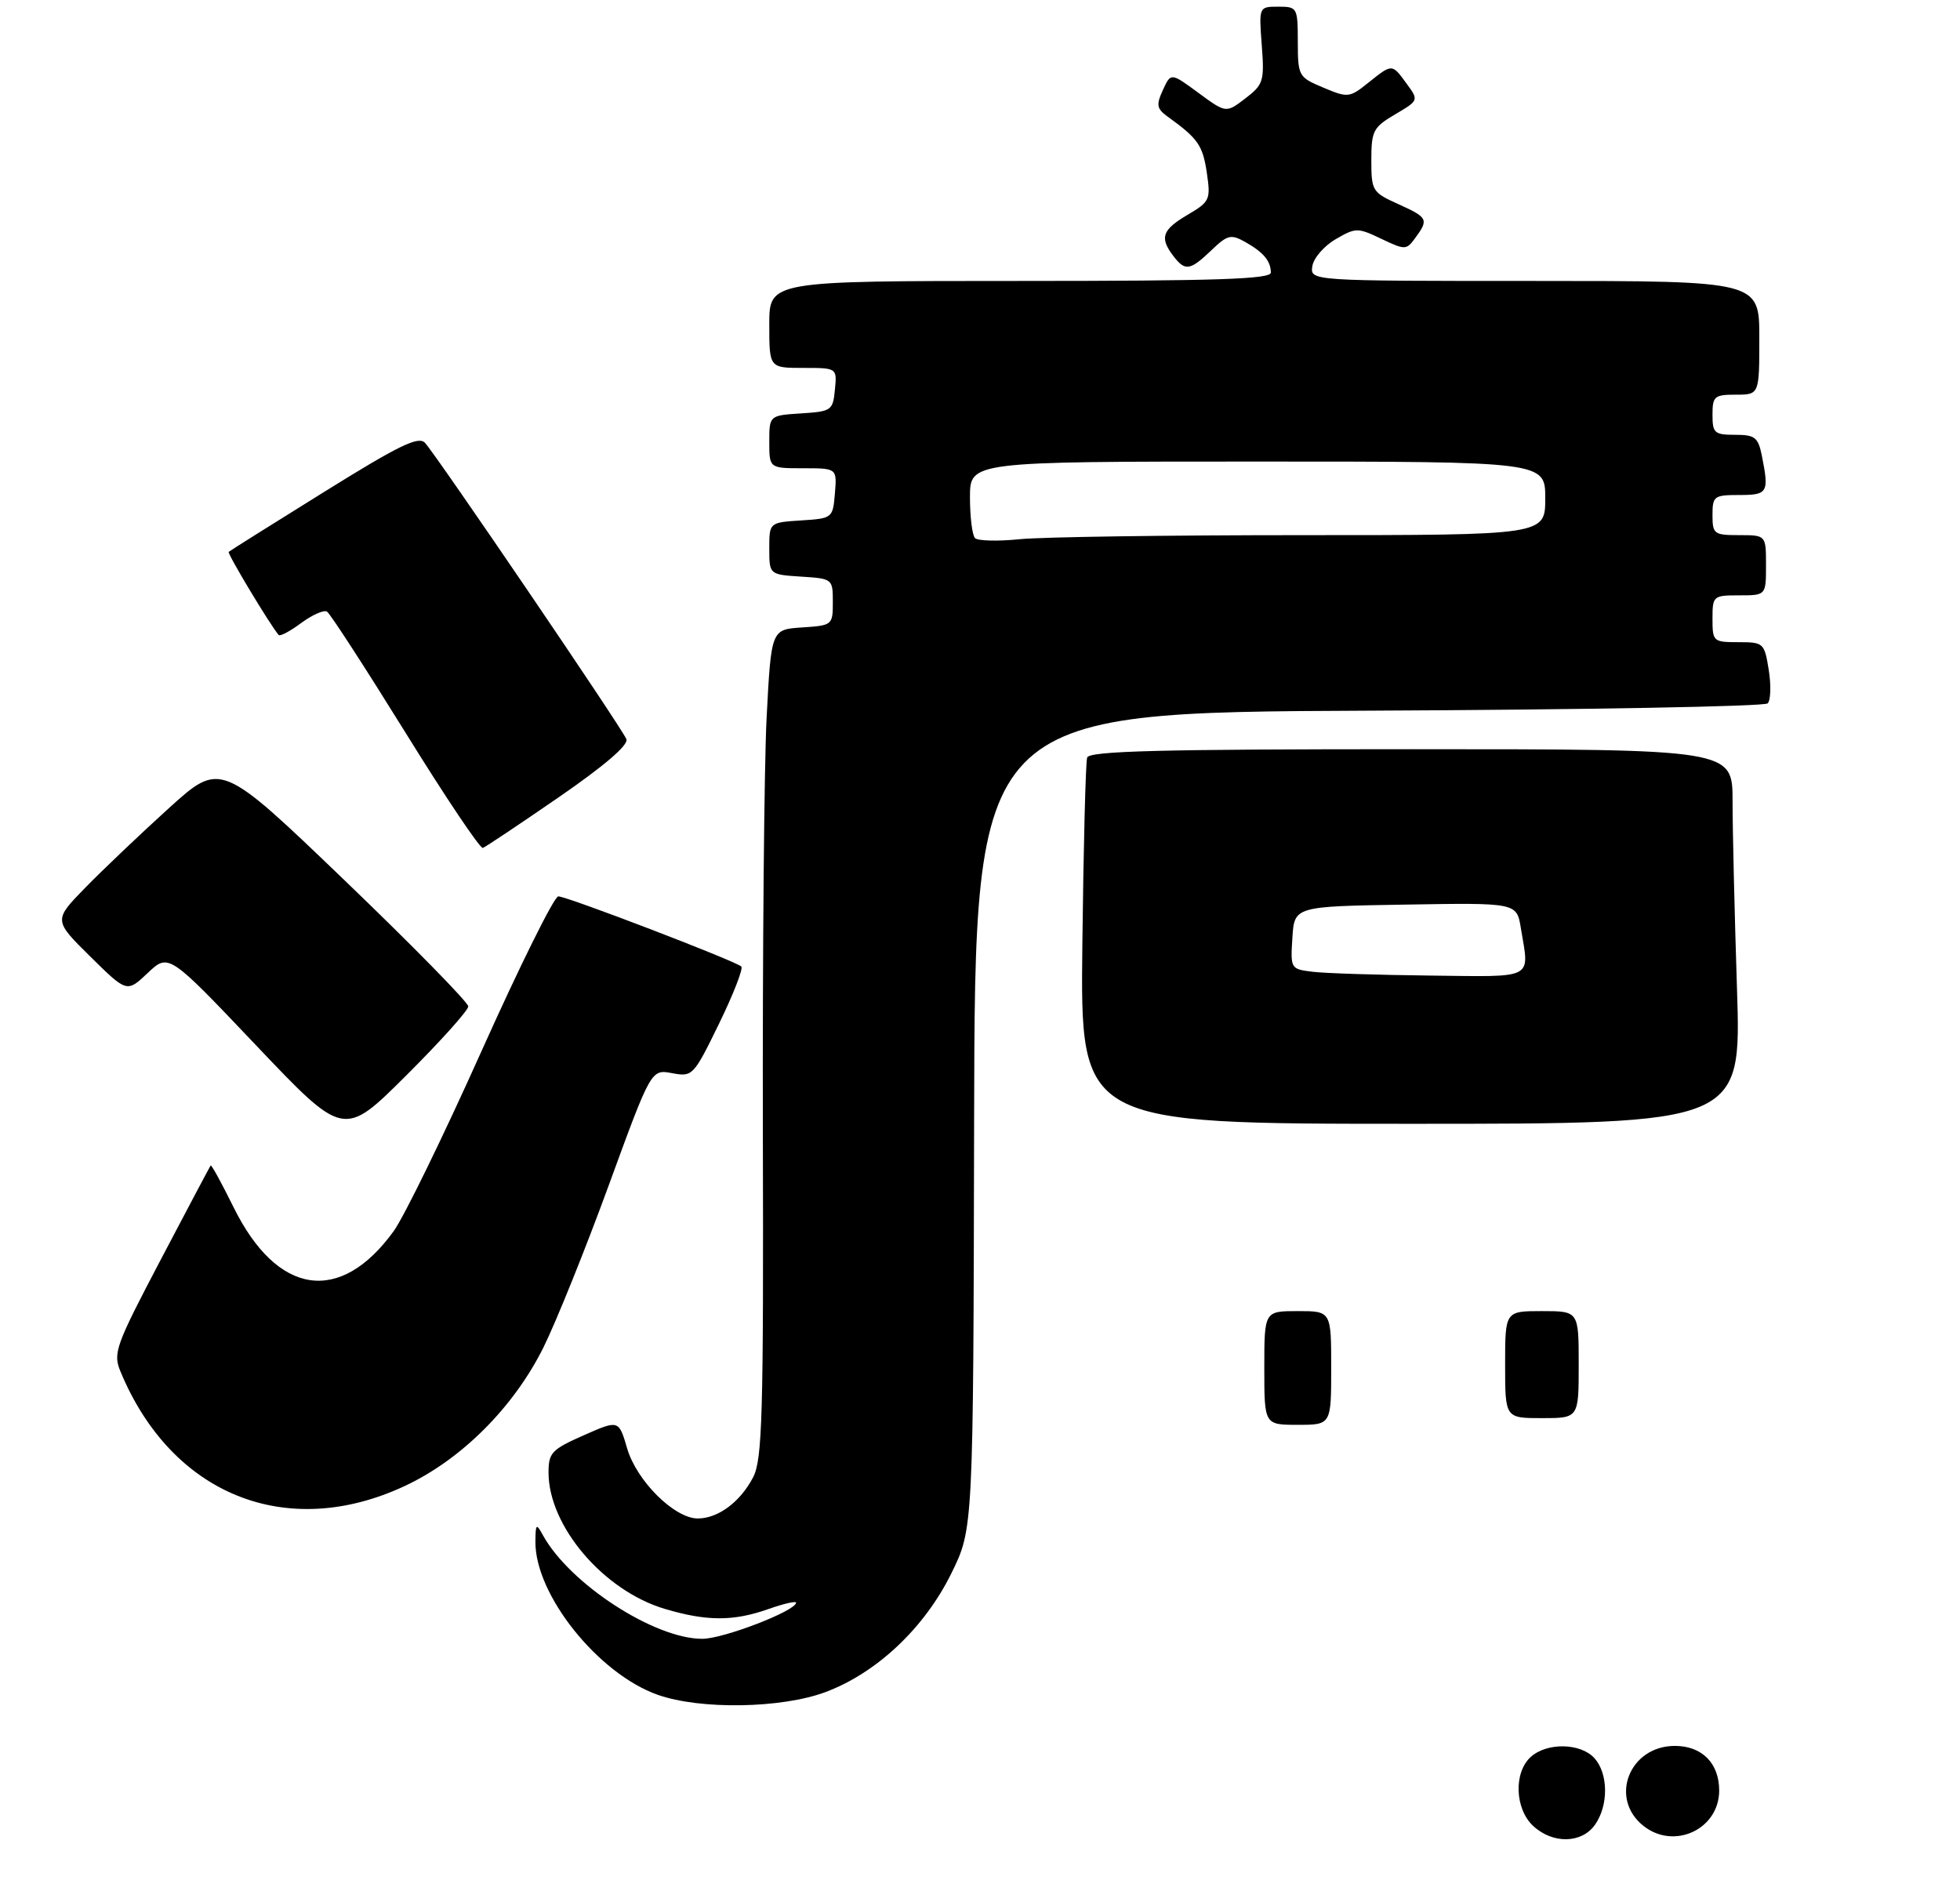 <?xml version="1.0" encoding="UTF-8" standalone="no"?>
<!DOCTYPE svg PUBLIC "-//W3C//DTD SVG 1.1//EN" "http://www.w3.org/Graphics/SVG/1.1/DTD/svg11.dtd" >
<svg xmlns="http://www.w3.org/2000/svg" xmlns:xlink="http://www.w3.org/1999/xlink" version="1.1" viewBox="0 0 293 281">
 <g >
 <path fill="currentColor"
d=" M 123.41 252.95 C 131.08 250.08 138.21 243.35 142.22 235.20 C 145.50 228.54 145.50 228.54 145.62 167.52 C 145.74 106.50 145.74 106.50 204.58 106.24 C 236.94 106.10 263.79 105.61 264.25 105.15 C 264.70 104.70 264.78 102.45 264.41 100.16 C 263.76 96.11 263.64 96.00 259.87 96.00 C 256.11 96.00 256.00 95.90 256.00 92.50 C 256.00 89.08 256.10 89.00 260.00 89.00 C 264.00 89.00 264.00 89.00 264.00 84.50 C 264.00 80.00 264.00 80.00 260.00 80.00 C 256.22 80.00 256.00 79.83 256.00 77.00 C 256.00 74.17 256.22 74.00 260.00 74.00 C 264.28 74.00 264.48 73.65 263.38 68.12 C 262.82 65.37 262.35 65.00 259.38 65.00 C 256.29 65.00 256.00 64.74 256.00 62.00 C 256.00 59.24 256.28 59.00 259.50 59.00 C 263.00 59.00 263.00 59.00 263.00 50.50 C 263.00 42.00 263.00 42.00 229.43 42.00 C 195.86 42.00 195.86 42.00 196.18 39.80 C 196.36 38.59 197.92 36.78 199.65 35.77 C 202.67 34.01 202.95 34.01 206.49 35.70 C 210.07 37.40 210.24 37.40 211.59 35.54 C 213.60 32.80 213.45 32.51 209.00 30.50 C 205.15 28.76 205.00 28.52 205.00 23.95 C 205.00 19.57 205.28 19.03 208.55 17.10 C 212.09 15.01 212.10 15.00 210.30 12.54 C 208.08 9.49 208.15 9.49 204.57 12.35 C 201.74 14.62 201.51 14.65 197.83 13.10 C 194.11 11.54 194.02 11.38 194.01 6.25 C 194.00 1.12 193.93 1.00 191.09 1.00 C 188.19 1.00 188.19 1.00 188.62 6.75 C 189.03 12.14 188.87 12.64 186.17 14.71 C 183.28 16.92 183.28 16.92 179.15 13.88 C 175.03 10.85 175.03 10.85 173.84 13.46 C 172.81 15.70 172.92 16.26 174.57 17.45 C 179.08 20.69 179.79 21.72 180.40 25.77 C 181.00 29.86 180.88 30.14 177.52 32.12 C 173.73 34.36 173.32 35.52 175.39 38.25 C 177.16 40.58 177.90 40.47 181.08 37.42 C 183.50 35.10 184.01 34.98 186.14 36.17 C 188.88 37.72 189.96 39.00 189.98 40.75 C 190.00 41.73 181.84 42.00 152.50 42.00 C 115.00 42.00 115.00 42.00 115.00 48.50 C 115.00 55.00 115.00 55.00 120.06 55.00 C 125.13 55.00 125.13 55.00 124.81 58.25 C 124.51 61.37 124.30 61.51 119.75 61.80 C 115.00 62.11 115.00 62.11 115.00 66.05 C 115.00 70.00 115.00 70.00 120.06 70.00 C 125.12 70.00 125.12 70.00 124.81 73.75 C 124.50 77.46 124.45 77.50 119.75 77.80 C 115.00 78.11 115.00 78.11 115.00 82.00 C 115.00 85.89 115.00 85.89 119.75 86.20 C 124.45 86.50 124.50 86.53 124.50 90.00 C 124.50 93.45 124.43 93.50 119.89 93.80 C 115.29 94.10 115.29 94.10 114.60 107.30 C 114.23 114.56 113.98 142.39 114.04 169.14 C 114.15 211.62 113.96 218.17 112.59 220.83 C 110.68 224.52 107.35 227.00 104.31 227.00 C 100.83 227.00 95.17 221.39 93.75 216.52 C 92.50 212.25 92.50 212.25 87.25 214.57 C 82.47 216.68 82.00 217.18 82.00 220.13 C 82.00 228.15 90.23 237.80 99.39 240.52 C 105.65 242.38 109.65 242.39 114.87 240.54 C 117.14 239.74 119.00 239.31 119.00 239.59 C 119.00 240.80 108.17 244.98 105.00 244.99 C 97.84 245.01 85.16 236.77 81.16 229.50 C 80.16 227.68 80.06 227.77 80.04 230.50 C 79.99 238.41 89.42 250.21 98.32 253.36 C 104.68 255.61 116.83 255.41 123.41 252.95 Z  M 60.52 222.14 C 69.00 218.17 76.79 210.38 81.25 201.41 C 83.13 197.61 87.53 186.70 91.01 177.17 C 97.34 159.84 97.34 159.84 100.47 160.43 C 103.53 161.00 103.67 160.86 107.49 153.03 C 109.63 148.64 111.13 144.79 110.82 144.49 C 110.01 143.68 84.76 134.00 83.46 134.00 C 82.85 134.00 77.70 144.39 72.00 157.09 C 66.31 169.79 60.39 181.92 58.85 184.05 C 50.84 195.11 41.42 193.69 34.90 180.44 C 33.14 176.88 31.61 174.08 31.49 174.23 C 31.38 174.38 28.02 180.71 24.04 188.29 C 17.26 201.20 16.87 202.28 18.01 205.03 C 25.65 223.48 42.86 230.40 60.52 222.14 Z  M 70.00 150.45 C 70.00 149.85 61.67 141.36 51.49 131.58 C 32.98 113.81 32.98 113.81 25.24 120.82 C 20.98 124.68 15.36 130.03 12.75 132.70 C 8.00 137.57 8.00 137.57 13.49 142.99 C 18.97 148.40 18.97 148.40 22.09 145.45 C 25.21 142.50 25.21 142.50 38.30 156.29 C 51.39 170.07 51.39 170.07 60.69 160.81 C 65.81 155.71 70.00 151.05 70.00 150.45 Z  M 259.66 147.75 C 259.30 136.61 259.00 124.01 259.00 119.75 C 259.00 112.00 259.00 112.00 210.97 112.00 C 173.43 112.00 162.85 112.27 162.52 113.25 C 162.29 113.94 161.97 126.54 161.80 141.25 C 161.50 168.00 161.50 168.00 210.91 168.00 C 260.32 168.00 260.32 168.00 259.66 147.75 Z  M 83.53 119.18 C 90.39 114.45 93.97 111.37 93.64 110.50 C 93.03 108.91 65.30 68.12 63.53 66.20 C 62.56 65.15 59.65 66.57 48.42 73.56 C 40.76 78.32 34.36 82.34 34.19 82.50 C 33.94 82.73 40.35 93.39 41.66 94.93 C 41.86 95.16 43.38 94.36 45.03 93.13 C 46.69 91.91 48.42 91.14 48.88 91.43 C 49.35 91.71 54.61 99.84 60.59 109.48 C 66.56 119.13 71.78 126.90 72.18 126.76 C 72.58 126.62 77.69 123.20 83.53 119.18 Z  M 229.19 272.96 C 226.45 270.41 226.26 264.98 228.83 262.65 C 231.26 260.46 236.28 260.55 238.35 262.83 C 240.43 265.13 240.48 269.88 238.44 272.78 C 236.46 275.60 232.12 275.69 229.19 272.96 Z  M 245.71 272.98 C 240.48 268.87 243.56 261.00 250.38 261.00 C 254.43 261.00 257.00 263.59 257.00 267.67 C 257.00 273.44 250.30 276.59 245.71 272.98 Z  M 189.00 204.50 C 189.00 196.00 189.00 196.00 194.00 196.00 C 199.00 196.00 199.00 196.00 199.00 204.50 C 199.00 213.00 199.00 213.00 194.00 213.00 C 189.00 213.00 189.00 213.00 189.00 204.50 Z  M 225.00 204.00 C 225.00 196.00 225.00 196.00 230.50 196.00 C 236.00 196.00 236.00 196.00 236.00 204.00 C 236.00 212.00 236.00 212.00 230.50 212.00 C 225.00 212.00 225.00 212.00 225.00 204.00 Z  M 145.75 80.44 C 145.34 80.01 145.00 77.27 145.00 74.33 C 145.00 69.00 145.00 69.00 188.00 69.00 C 231.00 69.00 231.00 69.00 231.00 74.50 C 231.00 80.00 231.00 80.00 194.65 80.00 C 174.65 80.00 155.64 80.27 152.40 80.61 C 149.15 80.94 146.16 80.86 145.75 80.44 Z  M 196.20 145.27 C 192.94 144.87 192.90 144.81 193.20 140.18 C 193.50 135.50 193.50 135.50 210.12 135.23 C 226.73 134.95 226.73 134.95 227.35 138.73 C 228.64 146.53 229.62 146.02 213.75 145.84 C 205.91 145.75 198.01 145.50 196.20 145.27 Z "/>
</g>
</svg>